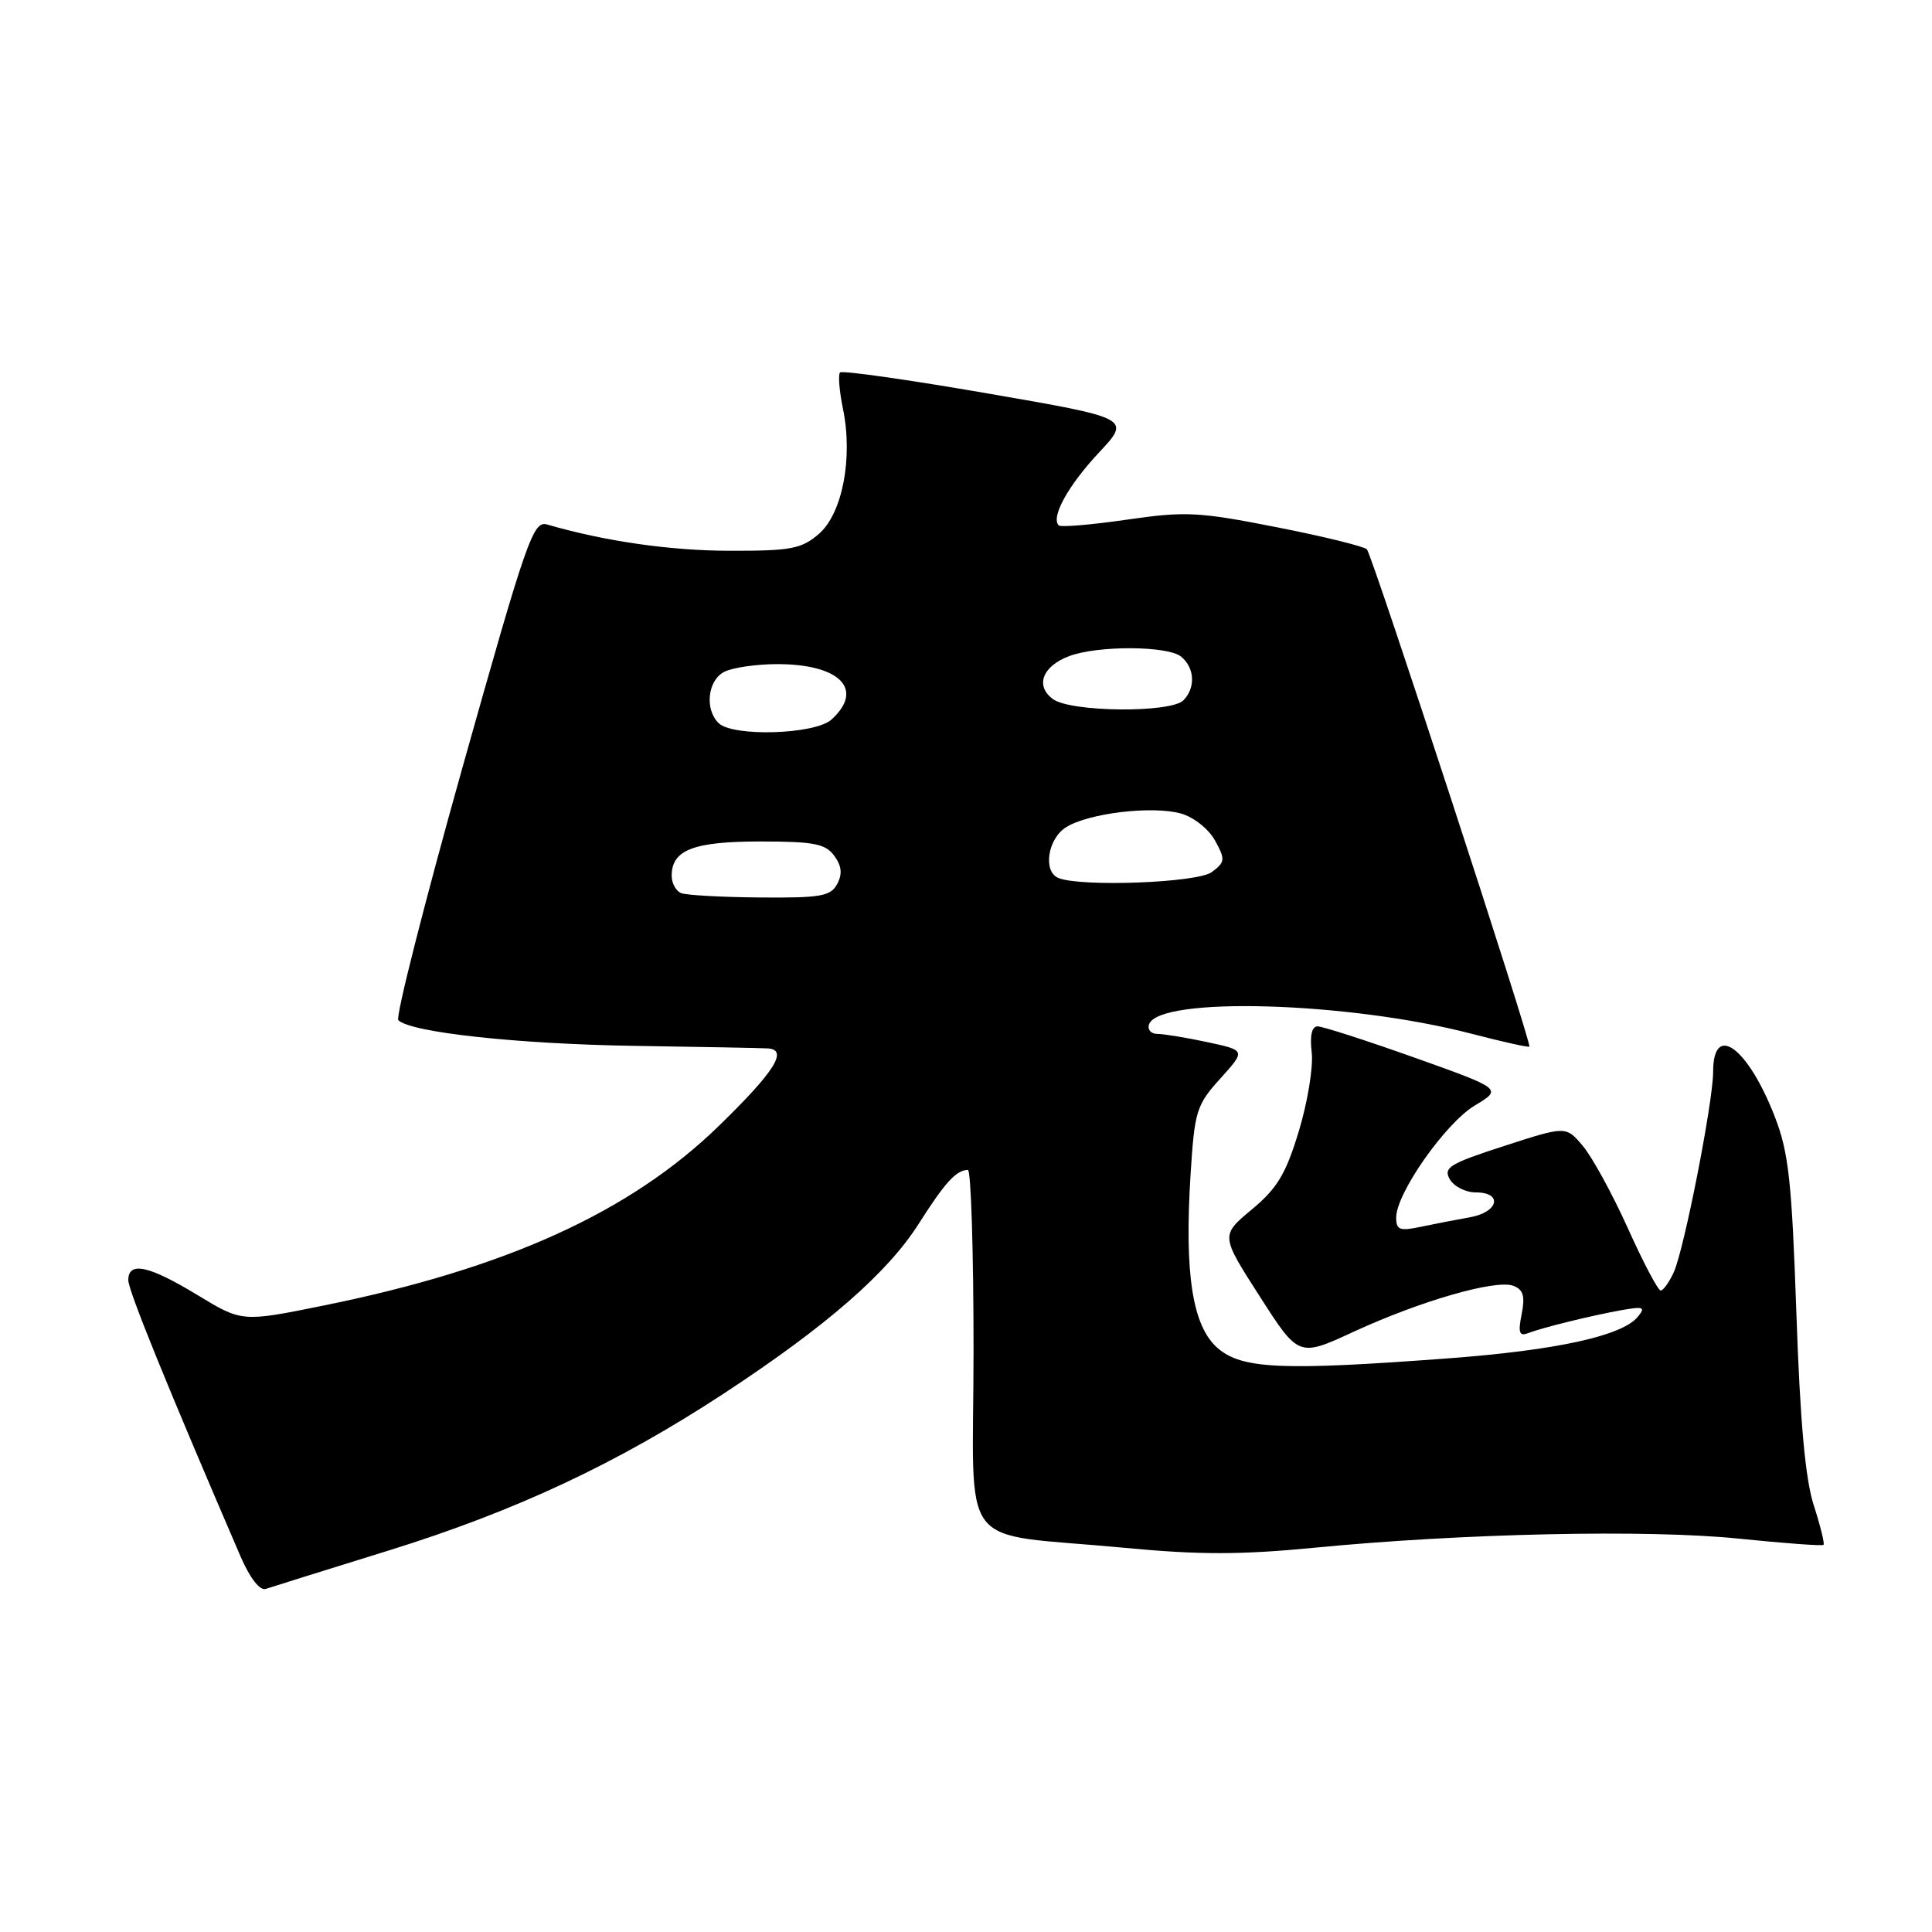 <?xml version="1.0" encoding="UTF-8" standalone="no"?>
<!DOCTYPE svg PUBLIC "-//W3C//DTD SVG 1.1//EN" "http://www.w3.org/Graphics/SVG/1.1/DTD/svg11.dtd" >
<svg xmlns="http://www.w3.org/2000/svg" xmlns:xlink="http://www.w3.org/1999/xlink" version="1.1" viewBox="0 0 256 256">
 <g >
 <path fill="currentColor"
d=" M 51.50 205.45 C 68.31 200.23 81.79 193.91 95.94 184.63 C 109.50 175.73 117.60 168.67 121.74 162.15 C 125.23 156.66 126.70 155.05 128.25 155.02 C 128.66 155.01 129.00 165.74 129.00 178.87 C 129.00 206.32 126.41 202.94 149.07 205.10 C 158.86 206.03 164.39 206.03 174.07 205.09 C 193.79 203.17 218.41 202.64 230.42 203.88 C 236.42 204.49 241.47 204.87 241.63 204.70 C 241.79 204.54 241.21 202.18 240.33 199.45 C 239.21 195.99 238.52 188.35 238.03 174.00 C 237.42 156.46 237.01 152.70 235.16 147.94 C 231.58 138.74 227.00 135.41 227.00 142.01 C 227.00 145.98 223.16 165.55 221.79 168.56 C 221.18 169.90 220.39 171.00 220.05 171.00 C 219.70 171.00 217.74 167.29 215.70 162.75 C 213.65 158.21 210.97 153.31 209.74 151.85 C 207.50 149.19 207.50 149.19 199.30 151.85 C 192.09 154.18 191.22 154.71 192.10 156.25 C 192.65 157.21 194.20 158.00 195.55 158.00 C 199.19 158.00 198.56 160.64 194.75 161.30 C 192.96 161.62 190.04 162.18 188.25 162.56 C 185.47 163.15 185.00 162.97 185.00 161.33 C 185.00 158.13 191.51 148.84 195.41 146.49 C 199.07 144.29 199.07 144.29 187.43 140.14 C 181.02 137.86 175.25 136.00 174.59 136.00 C 173.82 136.00 173.54 137.23 173.81 139.47 C 174.03 141.38 173.26 146.07 172.10 149.89 C 170.38 155.57 169.23 157.47 165.86 160.27 C 161.74 163.70 161.74 163.70 166.91 171.76 C 172.08 179.83 172.08 179.83 179.35 176.47 C 188.24 172.37 198.23 169.49 200.54 170.38 C 201.84 170.88 202.10 171.75 201.63 174.12 C 201.14 176.55 201.31 177.09 202.44 176.66 C 204.42 175.90 210.82 174.33 214.87 173.60 C 217.80 173.08 218.08 173.20 216.99 174.51 C 214.91 177.01 206.25 178.91 192.00 179.98 C 169.90 181.64 164.59 181.41 161.37 178.65 C 158.01 175.75 156.92 168.83 157.76 155.57 C 158.29 147.20 158.53 146.42 161.70 142.91 C 165.07 139.18 165.07 139.18 159.99 138.09 C 157.19 137.49 154.21 137.00 153.37 137.00 C 152.52 137.00 152.02 136.44 152.25 135.75 C 153.48 132.00 178.61 132.72 194.96 136.97 C 199.07 138.04 202.53 138.81 202.65 138.68 C 203.00 138.33 181.85 73.60 181.12 72.79 C 180.77 72.41 175.39 71.08 169.17 69.86 C 158.83 67.82 157.10 67.73 149.30 68.86 C 144.60 69.54 140.55 69.88 140.29 69.62 C 139.21 68.55 141.52 64.36 145.56 60.03 C 149.88 55.42 149.88 55.42 130.85 52.13 C 120.39 50.32 111.59 49.07 111.31 49.35 C 111.04 49.63 111.21 51.80 111.70 54.18 C 113.04 60.71 111.62 68.05 108.50 70.75 C 106.20 72.73 104.80 73.00 96.69 72.98 C 88.80 72.97 80.14 71.72 72.50 69.50 C 70.65 68.96 69.81 71.36 61.28 101.69 C 56.22 119.72 52.39 134.79 52.78 135.18 C 54.42 136.80 68.55 138.34 84.00 138.58 C 93.08 138.72 101.06 138.87 101.75 138.92 C 104.48 139.10 102.65 141.99 95.25 149.19 C 83.48 160.64 67.05 168.10 42.78 173.01 C 32.06 175.18 32.06 175.18 26.15 171.59 C 19.71 167.68 17.00 167.10 17.00 169.63 C 17.00 171.01 22.21 183.82 31.87 206.23 C 33.11 209.10 34.43 210.80 35.21 210.54 C 35.92 210.30 43.25 208.01 51.50 205.45 Z  M 90.25 118.34 C 89.56 118.06 89.00 117.03 89.00 116.04 C 89.00 112.62 91.89 111.50 100.73 111.50 C 107.84 111.50 109.38 111.80 110.54 113.39 C 111.53 114.74 111.64 115.81 110.93 117.14 C 110.06 118.76 108.73 118.99 100.71 118.92 C 95.65 118.88 90.94 118.62 90.25 118.34 Z  M 140.25 116.34 C 138.17 115.50 138.81 111.16 141.25 109.62 C 144.20 107.75 152.70 106.73 156.50 107.80 C 158.17 108.27 160.16 109.85 161.00 111.38 C 162.38 113.90 162.35 114.23 160.56 115.56 C 158.66 116.97 143.27 117.56 140.25 116.34 Z  M 95.20 95.80 C 93.36 93.96 93.77 90.19 95.93 89.04 C 97.00 88.47 100.18 88.00 103.00 88.00 C 111.31 88.00 114.58 91.35 110.17 95.35 C 107.98 97.33 97.06 97.66 95.20 95.80 Z  M 139.53 92.64 C 137.14 90.90 138.11 88.29 141.64 86.95 C 145.43 85.51 154.76 85.55 156.52 87.02 C 158.31 88.50 158.44 91.16 156.80 92.80 C 155.11 94.49 141.89 94.37 139.53 92.64 Z "/>
</g>
</svg>